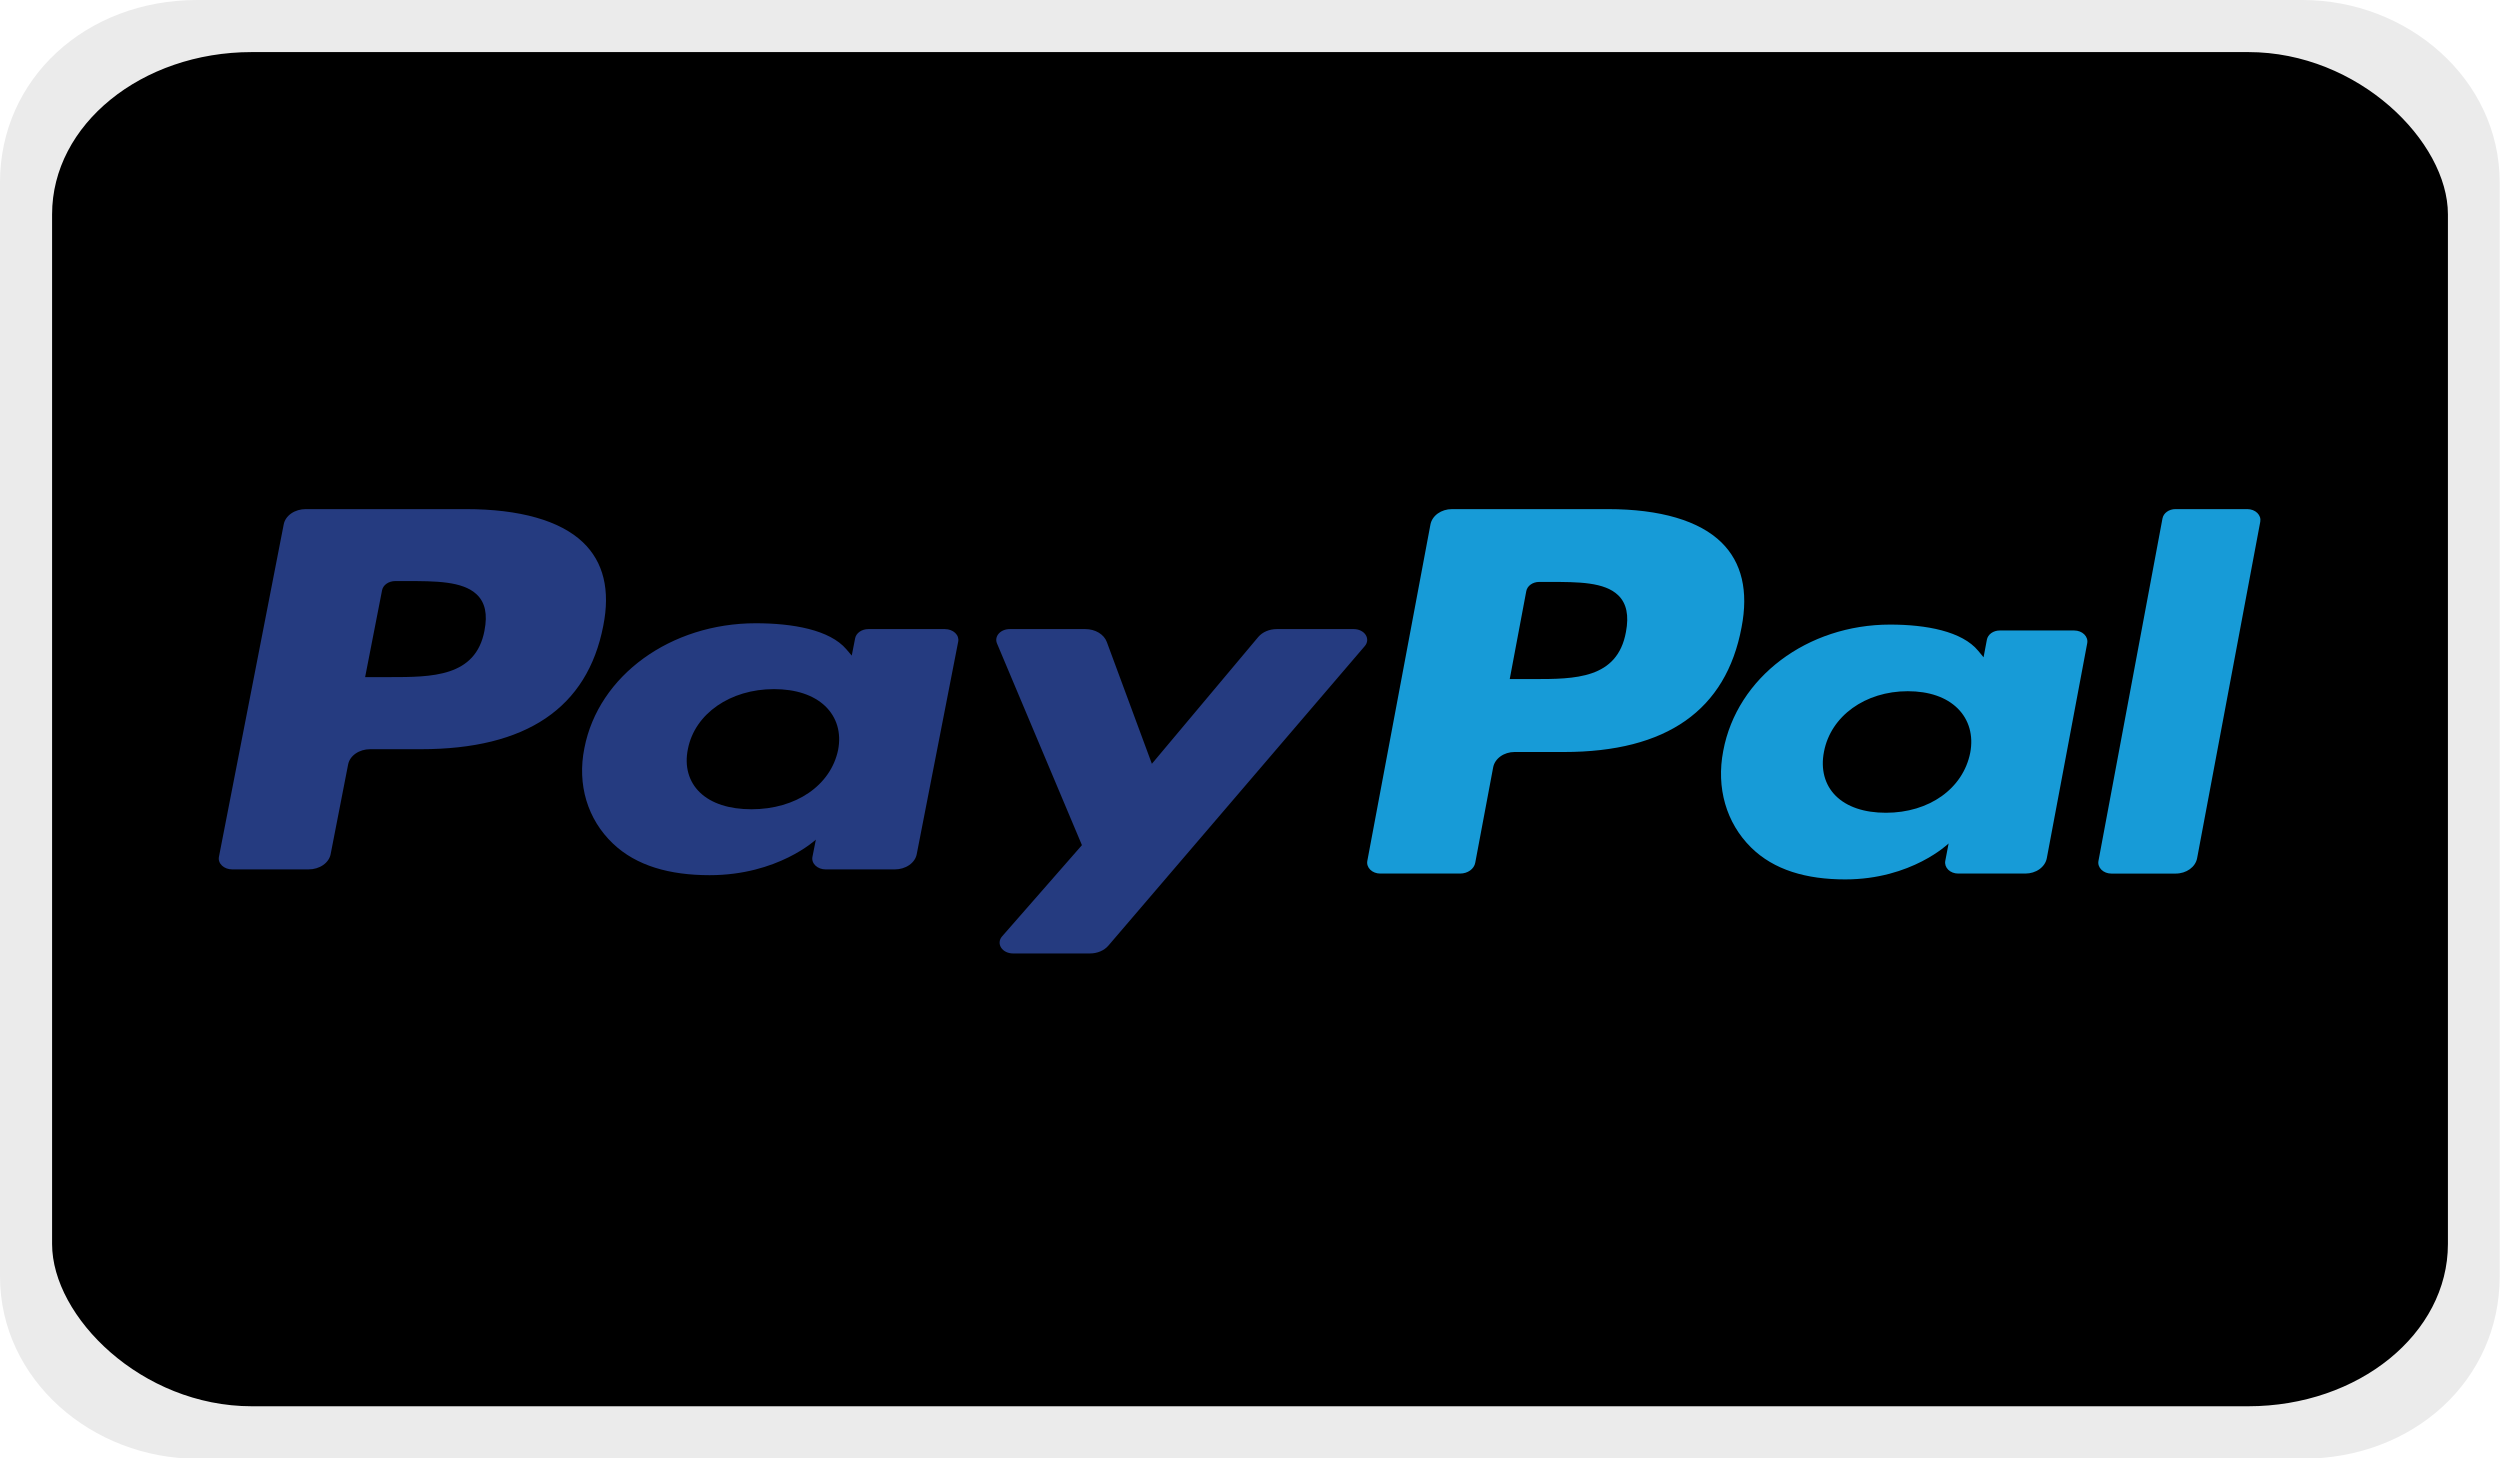 <?xml version="1.0" encoding="UTF-8" standalone="no"?>
<svg
   role="img"
   viewBox="0 0 48 28"
   width="48"
   height="28"
   aria-labelledby="pi-american_express"
   version="1.1"
   id="svg3"
   sodipodi:docname="cardPaypalBlack.svg"
   inkscape:version="1.3.2 (091e20e, 2023-11-25, custom)"
   xml:space="preserve"
   xmlns:inkscape="http://www.inkscape.org/namespaces/inkscape"
   xmlns:sodipodi="http://sodipodi.sourceforge.net/DTD/sodipodi-0.dtd"
   xmlns="http://www.w3.org/2000/svg"
   xmlns:svg="http://www.w3.org/2000/svg"
   xmlns:rdf="http://www.w3.org/1999/02/22-rdf-syntax-ns#"
   xmlns:cc="http://creativecommons.org/ns#"
   xmlns:dc="http://purl.org/dc/elements/1.1/"><defs
     id="defs3"><linearGradient
       id="pi-paint0_linear"
       x1="21.657"
       y1="12.275"
       x2="19.632"
       y2="9.104"
       gradientUnits="userSpaceOnUse"><stop
         stop-color="#F89F20"
         id="stop8" /><stop
         offset=".25"
         stop-color="#F79A20"
         id="stop9" /><stop
         offset=".533"
         stop-color="#F68D20"
         id="stop10" /><stop
         offset=".62"
         stop-color="#F58720"
         id="stop11" /><stop
         offset=".723"
         stop-color="#F48120"
         id="stop12" /><stop
         offset="1"
         stop-color="#F37521"
         id="stop13" /></linearGradient><linearGradient
       id="pi-paint1_linear"
       x1="21.338"
       y1="12.232"
       x2="18.378"
       y2="6.446"
       gradientUnits="userSpaceOnUse"><stop
         stop-color="#F58720"
         id="stop14" /><stop
         offset=".359"
         stop-color="#E16F27"
         id="stop15" /><stop
         offset=".703"
         stop-color="#D4602C"
         id="stop16" /><stop
         offset=".982"
         stop-color="#D05B2E"
         id="stop17" /></linearGradient><linearGradient
       id="paint0_linear"
       x1="57"
       y1="5"
       x2="57"
       y2="80"
       gradientUnits="userSpaceOnUse"><stop
         stop-color="#F5F5F5"
         id="stop4" /><stop
         offset="1"
         stop-color="white"
         id="stop5" /></linearGradient></defs><sodipodi:namedview
     id="namedview3"
     pagecolor="#505050"
     bordercolor="#eeeeee"
     borderopacity="1"
     inkscape:showpageshadow="0"
     inkscape:pageopacity="0"
     inkscape:pagecheckerboard="0"
     inkscape:deskcolor="#505050"
     inkscape:zoom="8"
     inkscape:cx="4.625"
     inkscape:cy="3.8125"
     inkscape:window-width="1920"
     inkscape:window-height="1001"
     inkscape:window-x="-9"
     inkscape:window-y="-9"
     inkscape:window-maximized="1"
     inkscape:current-layer="svg3" /><title
     id="pi-american_express">Paypal black</title><g
     fill="none"
     id="g3"
     transform="scale(1.263,1.167)"><path
       fill="#000000"
       d="M 35,0 H 3 C 1.3,0 0,1.3 0,3 v 18 c 0,1.7 1.4,3 3,3 h 32 c 1.7,0 3,-1.3 3,-3 V 3 C 38,1.3 36.6,0 35,0 Z"
       opacity="0.07"
       id="path1"
       style="opacity:0.08" /></g><g
     id="g5"
     transform="translate(4.848,2.729)" /><g
     id="g6"
     transform="translate(13.874,5.626)" /><g
     style="fill:none"
     id="g1"
     transform="matrix(0.4,0,0,0.325,1,1)"><rect
       x="0"
       y="0"
       width="115"
       height="80.001"
       rx="9.583"
       fill="url(#paint0_linear)"
       id="rect1"
       style="mix-blend-mode:normal;fill:#000000;stroke-width:1.011" /><path
       d="m 19.868,27 h -7.693 c -0.255,-2e-4 -0.501,0.09 -0.695,0.255 -0.194,0.165 -0.322,0.393 -0.361,0.644 L 8.008,47.547 c -0.014,0.091 -0.009,0.184 0.017,0.273 0.025,0.089 0.07,0.171 0.13,0.241 0.06,0.07 0.135,0.126 0.219,0.165 0.084,0.038 0.176,0.058 0.268,0.058 h 3.673 c 0.255,1e-4 0.501,-0.09 0.695,-0.256 0.194,-0.165 0.322,-0.394 0.361,-0.644 l 0.839,-5.3 c 0.039,-0.251 0.167,-0.479 0.361,-0.644 0.194,-0.165 0.44,-0.256 0.694,-0.256 h 2.435 c 5.068,0 7.992,-2.442 8.756,-7.283 0.344,-2.118 0.015,-3.781 -0.981,-4.947 C 24.383,27.677 22.443,27 19.868,27 Z m 0.888,7.176 c -0.421,2.749 -2.53,2.749 -4.569,2.749 h -1.161 l 0.814,-5.135 c 0.024,-0.15 0.101,-0.287 0.217,-0.386 0.116,-0.099 0.264,-0.153 0.416,-0.153 h 0.532 c 1.389,0 2.7,0 3.377,0.789 0.404,0.471 0.528,1.17 0.373,2.135 z m 22.108,-0.088 h -3.684 c -0.153,0 -0.3,0.054 -0.416,0.153 -0.116,0.099 -0.193,0.236 -0.217,0.386 l -0.163,1.026 -0.258,-0.372 c -0.797,-1.153 -2.576,-1.538 -4.351,-1.538 -4.071,0 -7.548,3.071 -8.225,7.379 -0.352,2.149 0.148,4.204 1.372,5.637 1.123,1.318 2.729,1.867 4.64,1.867 3.28,0 5.099,-2.101 5.099,-2.101 l -0.164,1.02 c -0.015,0.091 -0.009,0.184 0.016,0.273 0.025,0.089 0.069,0.171 0.129,0.242 0.06,0.07 0.135,0.127 0.219,0.166 0.084,0.039 0.176,0.059 0.268,0.059 h 3.318 c 0.255,2e-4 0.501,-0.09 0.695,-0.255 0.194,-0.165 0.322,-0.394 0.361,-0.644 l 1.991,-12.559 c 0.015,-0.091 0.009,-0.184 -0.016,-0.273 -0.025,-0.089 -0.069,-0.171 -0.129,-0.241 -0.06,-0.07 -0.135,-0.126 -0.218,-0.165 -0.084,-0.039 -0.175,-0.059 -0.268,-0.059 z m -5.135,7.141 c -0.355,2.096 -2.026,3.503 -4.156,3.503 -1.07,0 -1.925,-0.342 -2.474,-0.989 -0.544,-0.643 -0.751,-1.558 -0.578,-2.578 0.332,-2.078 2.03,-3.531 4.128,-3.531 1.046,0 1.897,0.346 2.457,0.999 0.561,0.66 0.784,1.581 0.623,2.596 z m 24.755,-7.141 h -3.702 c -0.175,3e-4 -0.346,0.043 -0.501,0.124 -0.154,0.081 -0.286,0.199 -0.385,0.343 l -5.106,7.491 -2.164,-7.199 C 50.56,34.628 50.425,34.435 50.24,34.298 50.055,34.162 49.831,34.088 49.601,34.088 h -3.638 c -0.102,-3e-4 -0.203,0.024 -0.294,0.07 -0.091,0.046 -0.169,0.114 -0.229,0.196 -0.06,0.083 -0.098,0.178 -0.113,0.279 -0.015,0.101 -0.005,0.203 0.028,0.3 l 4.078,11.919 -3.833,5.39 c -0.068,0.096 -0.109,0.208 -0.117,0.325 -0.008,0.117 0.016,0.234 0.07,0.338 0.054,0.104 0.136,0.192 0.236,0.252 0.101,0.061 0.216,0.093 0.334,0.093 h 3.697 c 0.173,2e-4 0.343,-0.041 0.496,-0.121 0.153,-0.08 0.284,-0.195 0.383,-0.336 L 63.011,35.09 c 0.067,-0.096 0.106,-0.208 0.113,-0.324 0.007,-0.116 -0.018,-0.233 -0.072,-0.336 -0.054,-0.103 -0.136,-0.19 -0.236,-0.25 -0.1,-0.06 -0.215,-0.092 -0.332,-0.092 z"
       fill="#253b80"
       id="path3" /><path
       d="m 74.681,27.001 h -7.492 c -0.248,10e-5 -0.487,0.092 -0.676,0.258 -0.188,0.167 -0.313,0.397 -0.352,0.65 l -3.03,19.875 c -0.014,0.092 -0.009,0.186 0.016,0.276 0.025,0.09 0.067,0.173 0.126,0.244 0.059,0.071 0.131,0.128 0.213,0.167 0.082,0.039 0.171,0.059 0.261,0.059 h 3.845 c 0.173,-3e-4 0.341,-0.065 0.473,-0.181 0.132,-0.117 0.219,-0.278 0.246,-0.456 l 0.86,-5.634 c 0.038,-0.254 0.163,-0.484 0.351,-0.651 0.188,-0.167 0.428,-0.259 0.676,-0.259 h 2.37 c 4.935,0 7.782,-2.471 8.527,-7.367 0.336,-2.142 0.013,-3.825 -0.956,-5.003 -1.063,-1.294 -2.951,-1.979 -5.458,-1.979 z m 0.864,7.259 c -0.409,2.781 -2.462,2.781 -4.449,2.781 h -1.129 l 0.794,-5.194 c 0.023,-0.152 0.097,-0.29 0.21,-0.39 0.113,-0.1 0.257,-0.155 0.405,-0.155 h 0.518 c 1.351,0 2.629,0 3.288,0.798 0.393,0.476 0.513,1.183 0.363,2.16 z m 21.526,-0.089 h -3.585 c -0.149,-4e-4 -0.293,0.054 -0.406,0.154 -0.113,0.1 -0.187,0.239 -0.21,0.391 l -0.159,1.038 -0.252,-0.376 c -0.777,-1.166 -2.507,-1.556 -4.236,-1.556 -3.964,0 -7.348,3.106 -8.008,7.464 -0.342,2.174 0.143,4.252 1.335,5.702 1.095,1.333 2.657,1.888 4.518,1.888 3.194,0 4.965,-2.125 4.965,-2.125 l -0.16,1.031 c -0.014,0.092 -0.009,0.187 0.015,0.277 0.025,0.09 0.068,0.174 0.126,0.245 0.059,0.071 0.132,0.128 0.214,0.167 0.082,0.039 0.172,0.059 0.262,0.059 h 3.23 c 0.248,-10e-5 0.488,-0.092 0.676,-0.259 0.188,-0.167 0.313,-0.398 0.351,-0.651 l 1.94,-12.703 c 0.014,-0.092 0.008,-0.187 -0.017,-0.276 -0.025,-0.09 -0.068,-0.173 -0.127,-0.244 -0.059,-0.071 -0.132,-0.128 -0.214,-0.167 -0.082,-0.039 -0.171,-0.059 -0.262,-0.059 z m -5,7.224 c -0.344,2.12 -1.973,3.544 -4.047,3.544 -1.04,0 -1.874,-0.346 -2.409,-1.001 -0.53,-0.65 -0.729,-1.576 -0.563,-2.608 0.325,-2.102 1.977,-3.572 4.02,-3.572 1.019,0 1.847,0.35 2.392,1.011 0.549,0.667 0.766,1.599 0.607,2.626 z M 101.3,27.546 98.226,47.785 c -0.014,0.092 -0.009,0.186 0.016,0.276 0.025,0.09 0.067,0.173 0.126,0.244 0.059,0.071 0.131,0.128 0.213,0.167 0.082,0.039 0.171,0.059 0.261,0.059 h 3.091 c 0.514,0 0.95,-0.385 1.029,-0.91 l 3.031,-19.874 c 0.014,-0.092 0.009,-0.186 -0.015,-0.276 -0.025,-0.09 -0.068,-0.173 -0.126,-0.244 -0.059,-0.071 -0.131,-0.128 -0.213,-0.167 -0.082,-0.039 -0.171,-0.059 -0.261,-0.06 h -3.461 c -0.149,5e-4 -0.292,0.056 -0.405,0.156 -0.113,0.1 -0.188,0.238 -0.211,0.39 z"
       fill="#179bd7"
       id="path4" /></g></svg>
